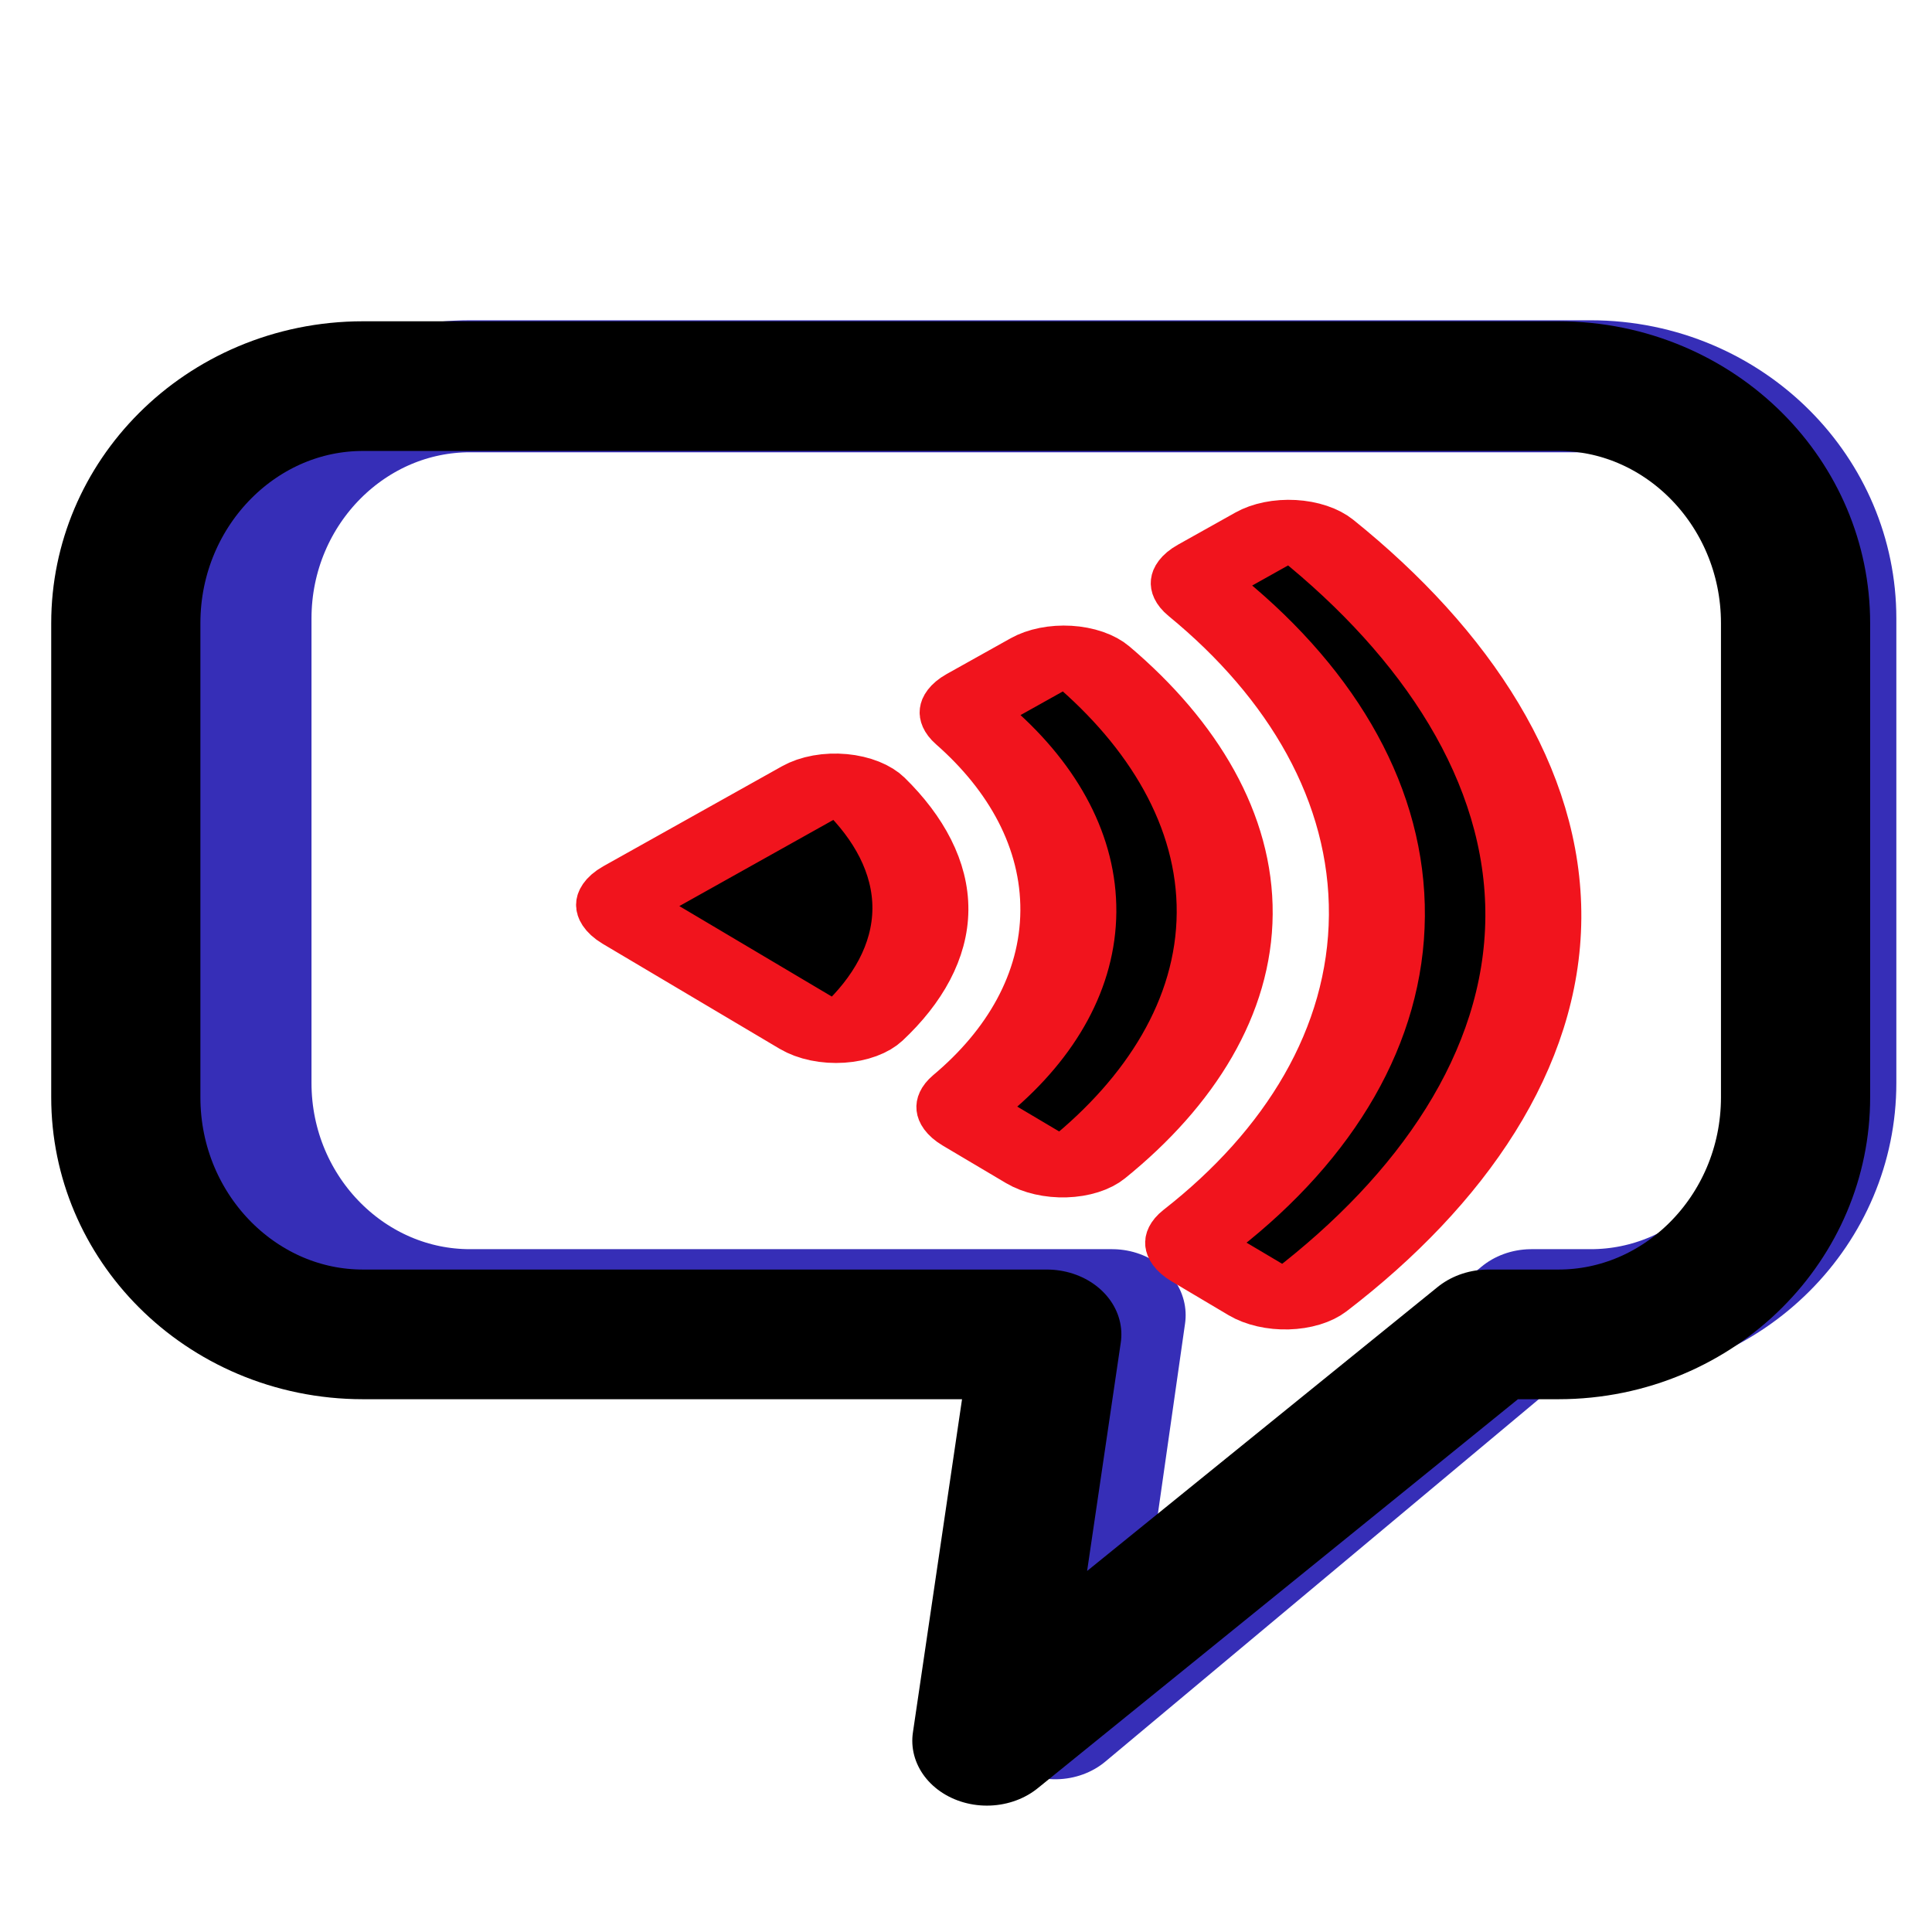 <?xml version="1.0" encoding="UTF-8" standalone="no"?>
<!DOCTYPE svg PUBLIC "-//W3C//DTD SVG 1.1//EN" "http://www.w3.org/Graphics/SVG/1.1/DTD/svg11.dtd">
<svg width="100%" height="100%" viewBox="0 0 1500 1500" version="1.1" xmlns="http://www.w3.org/2000/svg" xmlns:xlink="http://www.w3.org/1999/xlink" xml:space="preserve" xmlns:serif="http://www.serif.com/" style="fill-rule:evenodd;clip-rule:evenodd;stroke-linejoin:round;stroke-miterlimit:1.5;">
    <g transform="matrix(1.176,0,0,1.055,-135.176,-102.375)">
        <path d="M1318.35,552.205C1318.35,457.884 1249.67,381.307 1165.08,381.307L425.303,381.307C340.71,381.307 272.031,457.884 272.031,552.205L272.031,894.002C272.031,988.323 340.71,1064.9 425.303,1064.9L849.147,1064.9L811.611,1357.87L1125.98,1064.9L1165.08,1064.9C1249.67,1064.9 1318.35,988.323 1318.35,894.002L1318.35,552.205Z" style="fill:none;stroke:rgb(54,46,183);stroke-width:97.13px;"/>
    </g>
    <g transform="matrix(1.239,0,0,1.077,-239.371,-110.886)">
        <path d="M1318.35,552.205C1318.35,457.884 1251.75,381.307 1169.73,381.307L420.65,381.307C338.625,381.307 272.031,457.884 272.031,552.205L272.031,894.002C272.031,988.323 338.625,1064.9 420.65,1064.9L849.147,1064.9L811.611,1357.87L1125.98,1064.9L1169.73,1064.9C1251.75,1064.9 1318.35,988.323 1318.35,894.002L1318.35,552.205Z" style="fill:none;stroke:black;stroke-width:93.48px;"/>
    </g>
    <g id="Wifi" transform="matrix(-0.189,25.161,-39.219,-0.534,12375.8,-188.068)">
        <path d="M41.842,288.097C45.541,288.097 48.93,289.389 51.604,291.535C51.879,291.756 52.272,291.733 52.508,291.47L53.527,290.338C53.779,290.057 53.754,289.613 53.462,289.374C50.288,286.778 46.25,285 41.842,285C37.439,285 33.408,286.772 30.239,289.36C29.946,289.599 29.92,290.042 30.173,290.324L31.19,291.457C31.425,291.72 31.818,291.743 32.092,291.523C34.764,289.384 38.148,288.097 41.842,288.097ZM41.842,294.205C43.972,294.205 45.936,294.91 47.518,296.094C47.798,296.302 48.182,296.279 48.414,296.021L49.545,294.763C49.801,294.479 49.774,294.029 49.473,293.796C47.361,292.156 44.718,291.11 41.842,291.11C38.971,291.11 36.33,292.153 34.221,293.788C33.92,294.021 33.893,294.471 34.147,294.754L35.276,296.014C35.509,296.273 35.894,296.297 36.173,296.088C37.754,294.907 39.715,294.205 41.842,294.205ZM45.496,299.264C45.767,298.961 45.708,298.485 45.371,298.258C44.357,297.577 43.144,297.134 41.841,297.134C40.539,297.134 39.33,297.576 38.316,298.254C37.978,298.48 37.919,298.957 38.191,299.26L41.351,302.782C41.613,303.073 42.068,303.073 42.331,302.782L45.496,299.264Z" style="stroke:rgb(241,20,29);stroke-width:1.9px;stroke-miterlimit:2;"/>
    </g>
</svg>
